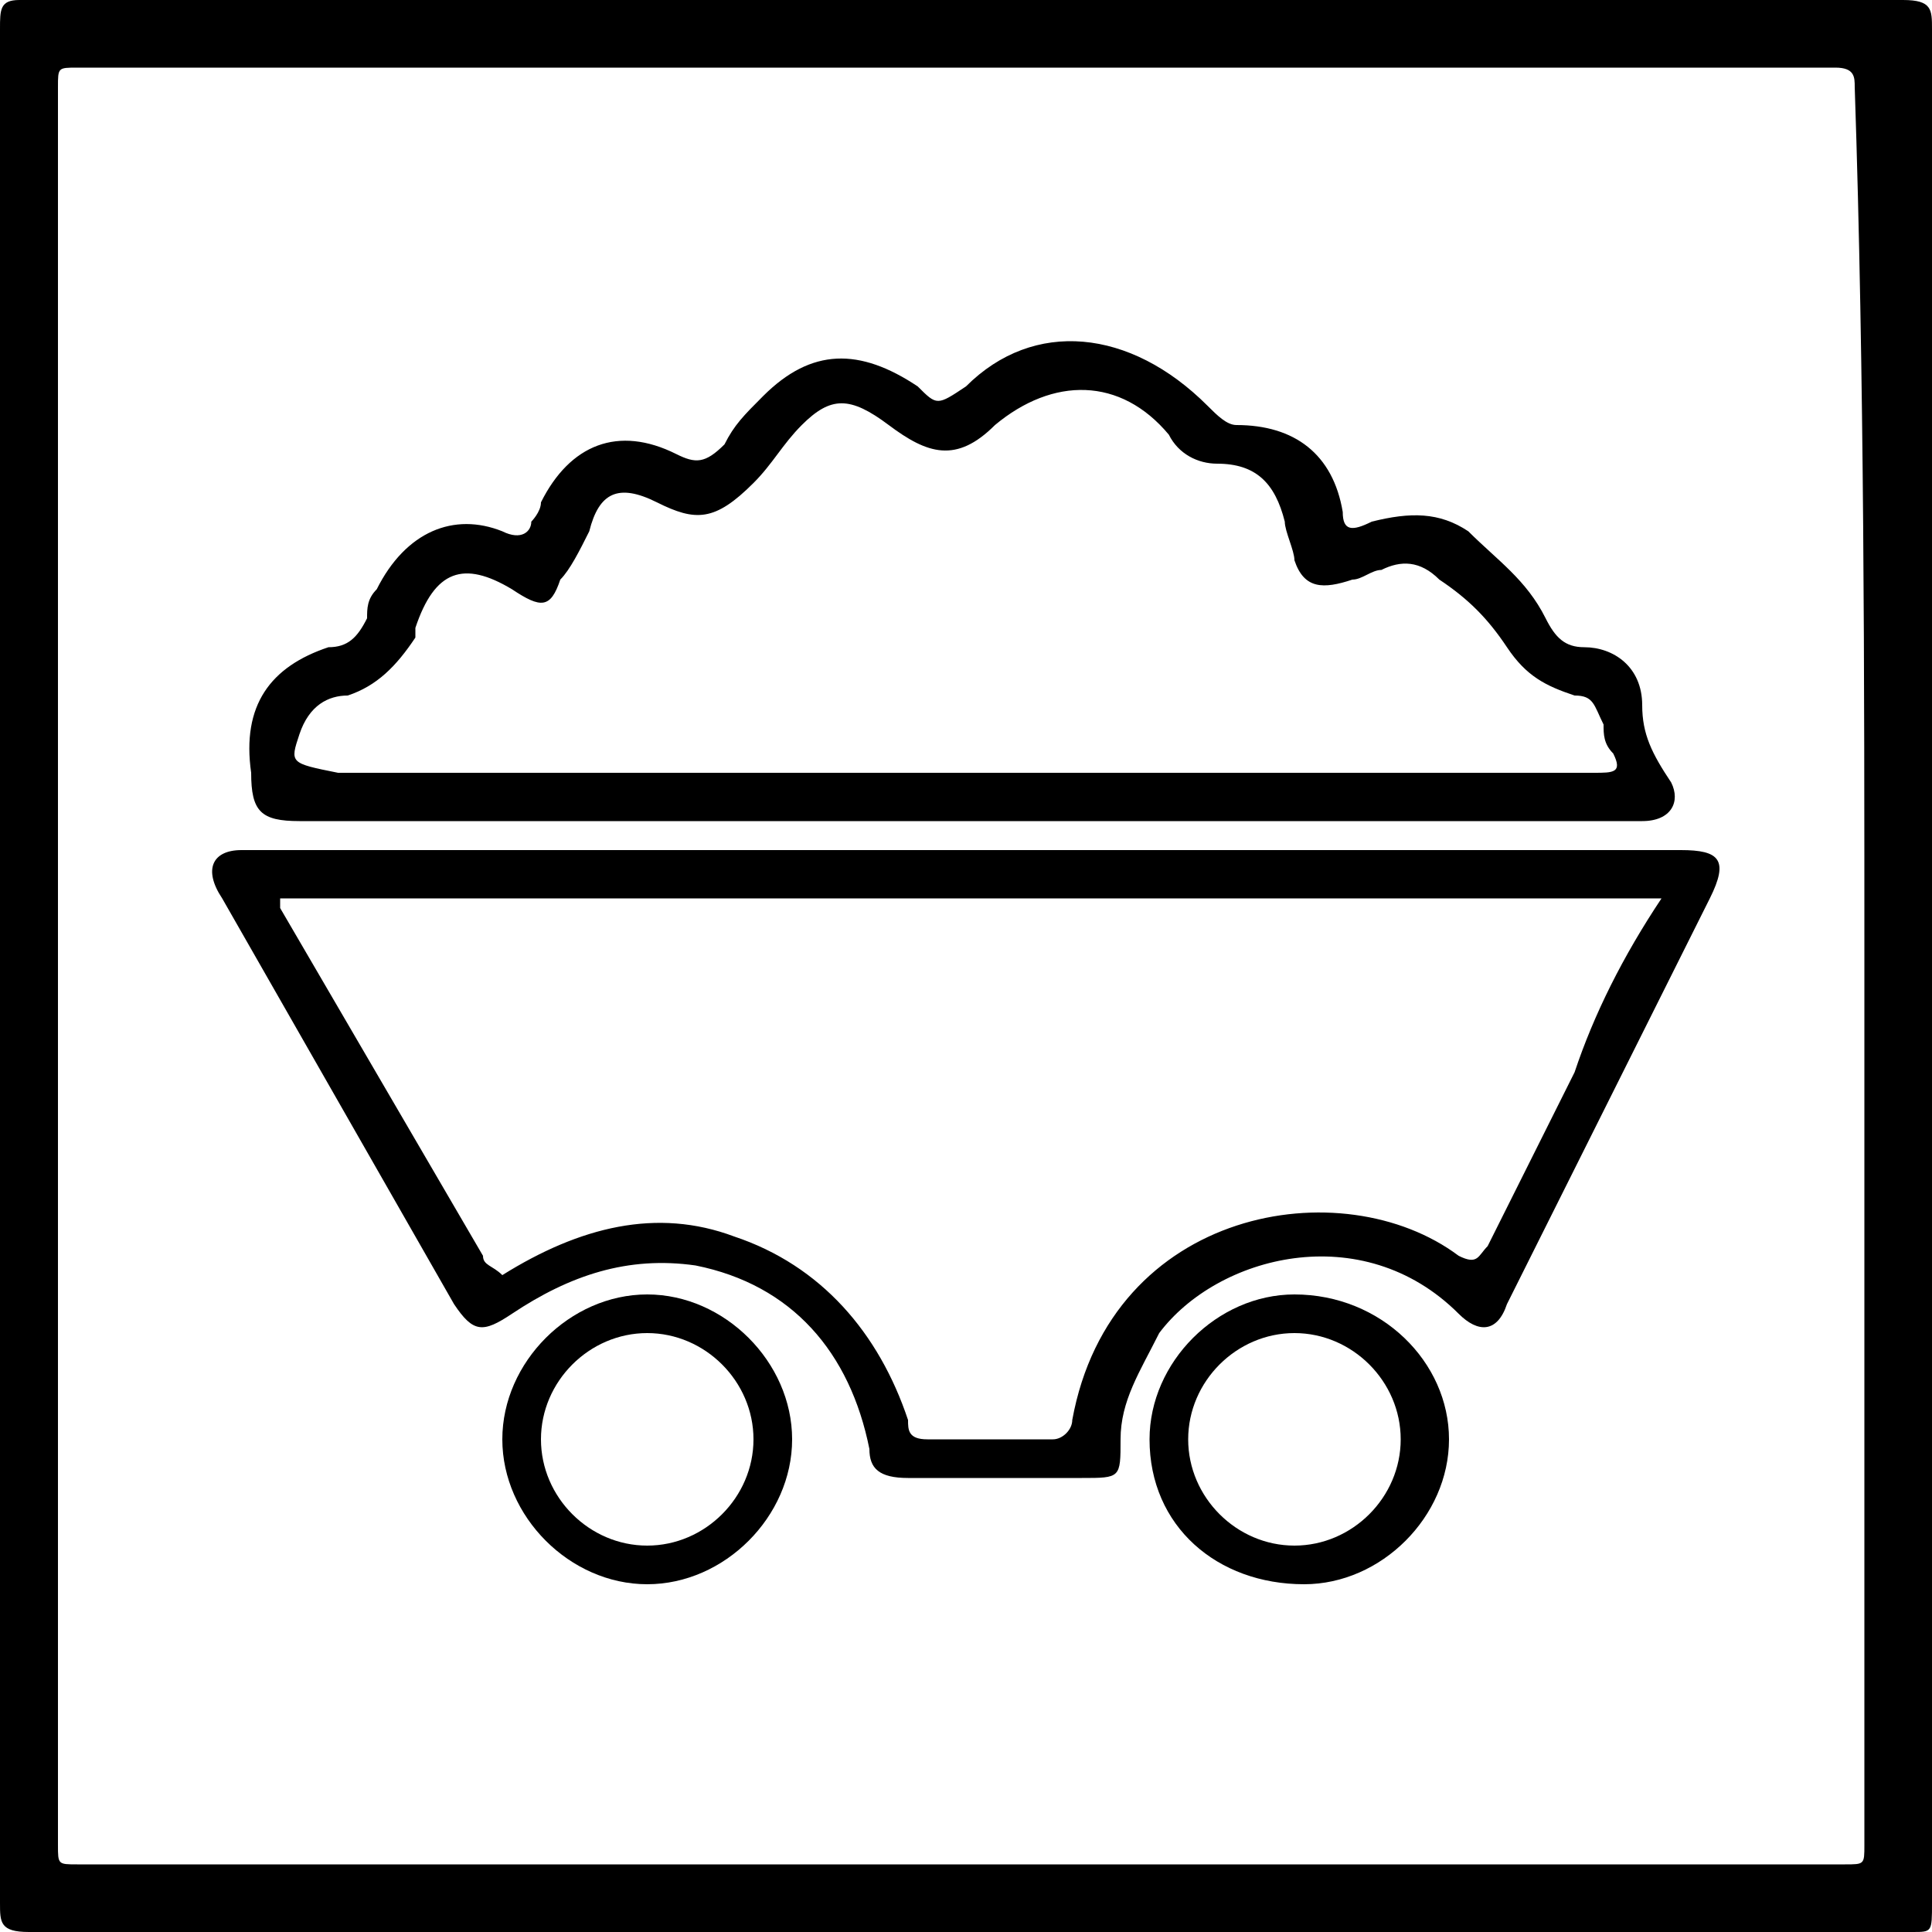 <svg xmlns="http://www.w3.org/2000/svg" viewBox="0 0 20 20">
<g>
	<path d="M20,0.3C20,0.1,20,0,19.7,0c-6.5,0-13,0-19.5,0C0,0,0,0.1,0,0.3C0,3.5,0,6.8,0,10s0,6.5,0,9.7C0,19.9,0,20,0.3,20
		c6.5,0,13,0,19.5,0c0.2,0,0.2,0,0.2-0.3C20,13.2,20,6.8,20,0.3z M19.3,10c0,3,0,6.1,0,9.1c0,0.2,0,0.2-0.2,0.2
		c-6.1,0-12.2,0-18.3,0c-0.2,0-0.2,0-0.2-0.2c0-6.1,0-12.1,0-18.2c0-0.2,0-0.2,0.2-0.2c6.1,0,12.2,0,18.2,0c0.2,0,0.2,0.1,0.2,0.2
		C19.3,3.9,19.3,7,19.3,10z"/>
	<path d="M17.4,8.8c-2.5,0-5,0-7.4,0c-2.5,0-5,0-7.5,0C2.2,8.8,2.1,9,2.3,9.3c0.8,1.4,1.6,2.8,2.4,4.2c0.2,0.3,0.3,0.3,0.6,0.1
		c0.6-0.4,1.2-0.6,1.9-0.5C8.2,13.3,8.8,14,9,15c0,0.2,0.1,0.3,0.4,0.3c0.6,0,1.2,0,1.8,0c0.4,0,0.4,0,0.4-0.4s0.2-0.7,0.4-1.1
		c0.6-0.8,2.1-1.2,3.1-0.2c0.2,0.2,0.4,0.2,0.5-0.1c0.7-1.4,1.4-2.8,2.1-4.2C17.9,8.9,17.8,8.8,17.4,8.8z M16.3,11.1
		c-0.3,0.6-0.6,1.2-0.9,1.8c-0.1,0.1-0.1,0.2-0.3,0.1c-1.2-0.9-3.6-0.5-4,1.7c0,0.1-0.1,0.2-0.2,0.2c-0.4,0-0.9,0-1.3,0
		c-0.2,0-0.2-0.1-0.2-0.2c-0.3-0.9-0.9-1.6-1.8-1.9c-0.8-0.3-1.6-0.1-2.4,0.4C5.1,13.1,5,13.1,5,13c-0.7-1.2-1.4-2.4-2.1-3.6
		c0,0,0,0,0-0.1c4.8,0,9.5,0,14.3,0C16.8,9.9,16.5,10.5,16.3,11.1z"/>
	<path d="M3.1,8.5c2.3,0,4.6,0,6.9,0c1.9,0,3.8,0,5.7,0c0.4,0,0.9,0,1.3,0c0.3,0,0.4-0.2,0.3-0.4C17.1,7.8,17,7.6,17,7.3
		c0-0.4-0.3-0.6-0.6-0.6c-0.2,0-0.3-0.1-0.4-0.3c-0.2-0.4-0.5-0.6-0.8-0.9c-0.3-0.2-0.6-0.2-1-0.1c-0.2,0.1-0.3,0.1-0.3-0.1l0,0
		c-0.1-0.6-0.5-0.9-1.1-0.9c-0.1,0-0.2-0.1-0.3-0.2C11.7,3.4,10.7,3.3,10,4C9.7,4.2,9.7,4.2,9.5,4C8.9,3.6,8.4,3.6,7.9,4.1
		C7.7,4.3,7.6,4.4,7.5,4.6C7.3,4.8,7.2,4.8,7,4.7C6.4,4.4,5.9,4.6,5.6,5.2c0,0.1-0.1,0.2-0.1,0.2c0,0.1-0.1,0.2-0.3,0.1
		c-0.5-0.2-1,0-1.3,0.6C3.8,6.2,3.8,6.3,3.8,6.4C3.7,6.6,3.6,6.7,3.4,6.7C2.8,6.9,2.5,7.3,2.6,8C2.6,8.4,2.7,8.5,3.1,8.5z M3.1,7.6
		c0.1-0.3,0.3-0.4,0.5-0.4c0.3-0.1,0.5-0.3,0.7-0.6V6.5c0.2-0.6,0.5-0.7,1-0.4C5.6,6.3,5.7,6.3,5.8,6C5.9,5.9,6,5.7,6.1,5.5
		C6.2,5.1,6.4,5,6.8,5.2s0.6,0.2,1-0.2C8,4.8,8.1,4.6,8.3,4.4c0.3-0.3,0.5-0.3,0.9,0s0.7,0.4,1.1,0c0.6-0.5,1.3-0.5,1.8,0.1
		c0.1,0.2,0.3,0.3,0.5,0.3c0.4,0,0.6,0.2,0.7,0.6c0,0.1,0.1,0.3,0.1,0.4C13.5,6.1,13.7,6.1,14,6c0.1,0,0.2-0.1,0.3-0.1
		c0.2-0.1,0.4-0.1,0.6,0.1c0.3,0.2,0.5,0.4,0.7,0.7C15.8,7,16,7.1,16.3,7.2c0.2,0,0.2,0.1,0.3,0.3c0,0.1,0,0.2,0.1,0.3
		C16.8,8,16.7,8,16.5,8c-2.2,0-4.4,0-6.5,0C7.8,8,5.6,8,3.5,8C3,7.9,3,7.9,3.1,7.6z"/>
	<path d="M13.4,13.4c-0.8,0-1.5,0.7-1.5,1.5c0,0.9,0.7,1.5,1.6,1.5c0.8,0,1.5-0.7,1.5-1.5C15,14.1,14.3,13.4,13.4,13.4z M13.4,16
		c-0.6,0-1.1-0.5-1.1-1.1s0.5-1.1,1.1-1.1s1.1,0.5,1.1,1.1S14,16,13.4,16z"/>
	<path d="M6.7,13.4c-0.8,0-1.5,0.7-1.5,1.5s0.7,1.5,1.5,1.5s1.5-0.7,1.5-1.5C8.2,14.1,7.5,13.4,6.7,13.4z M6.7,16
		c-0.6,0-1.1-0.5-1.1-1.1s0.5-1.1,1.1-1.1s1.1,0.5,1.1,1.1C7.8,15.5,7.3,16,6.7,16z"/>
</g>
</svg>

